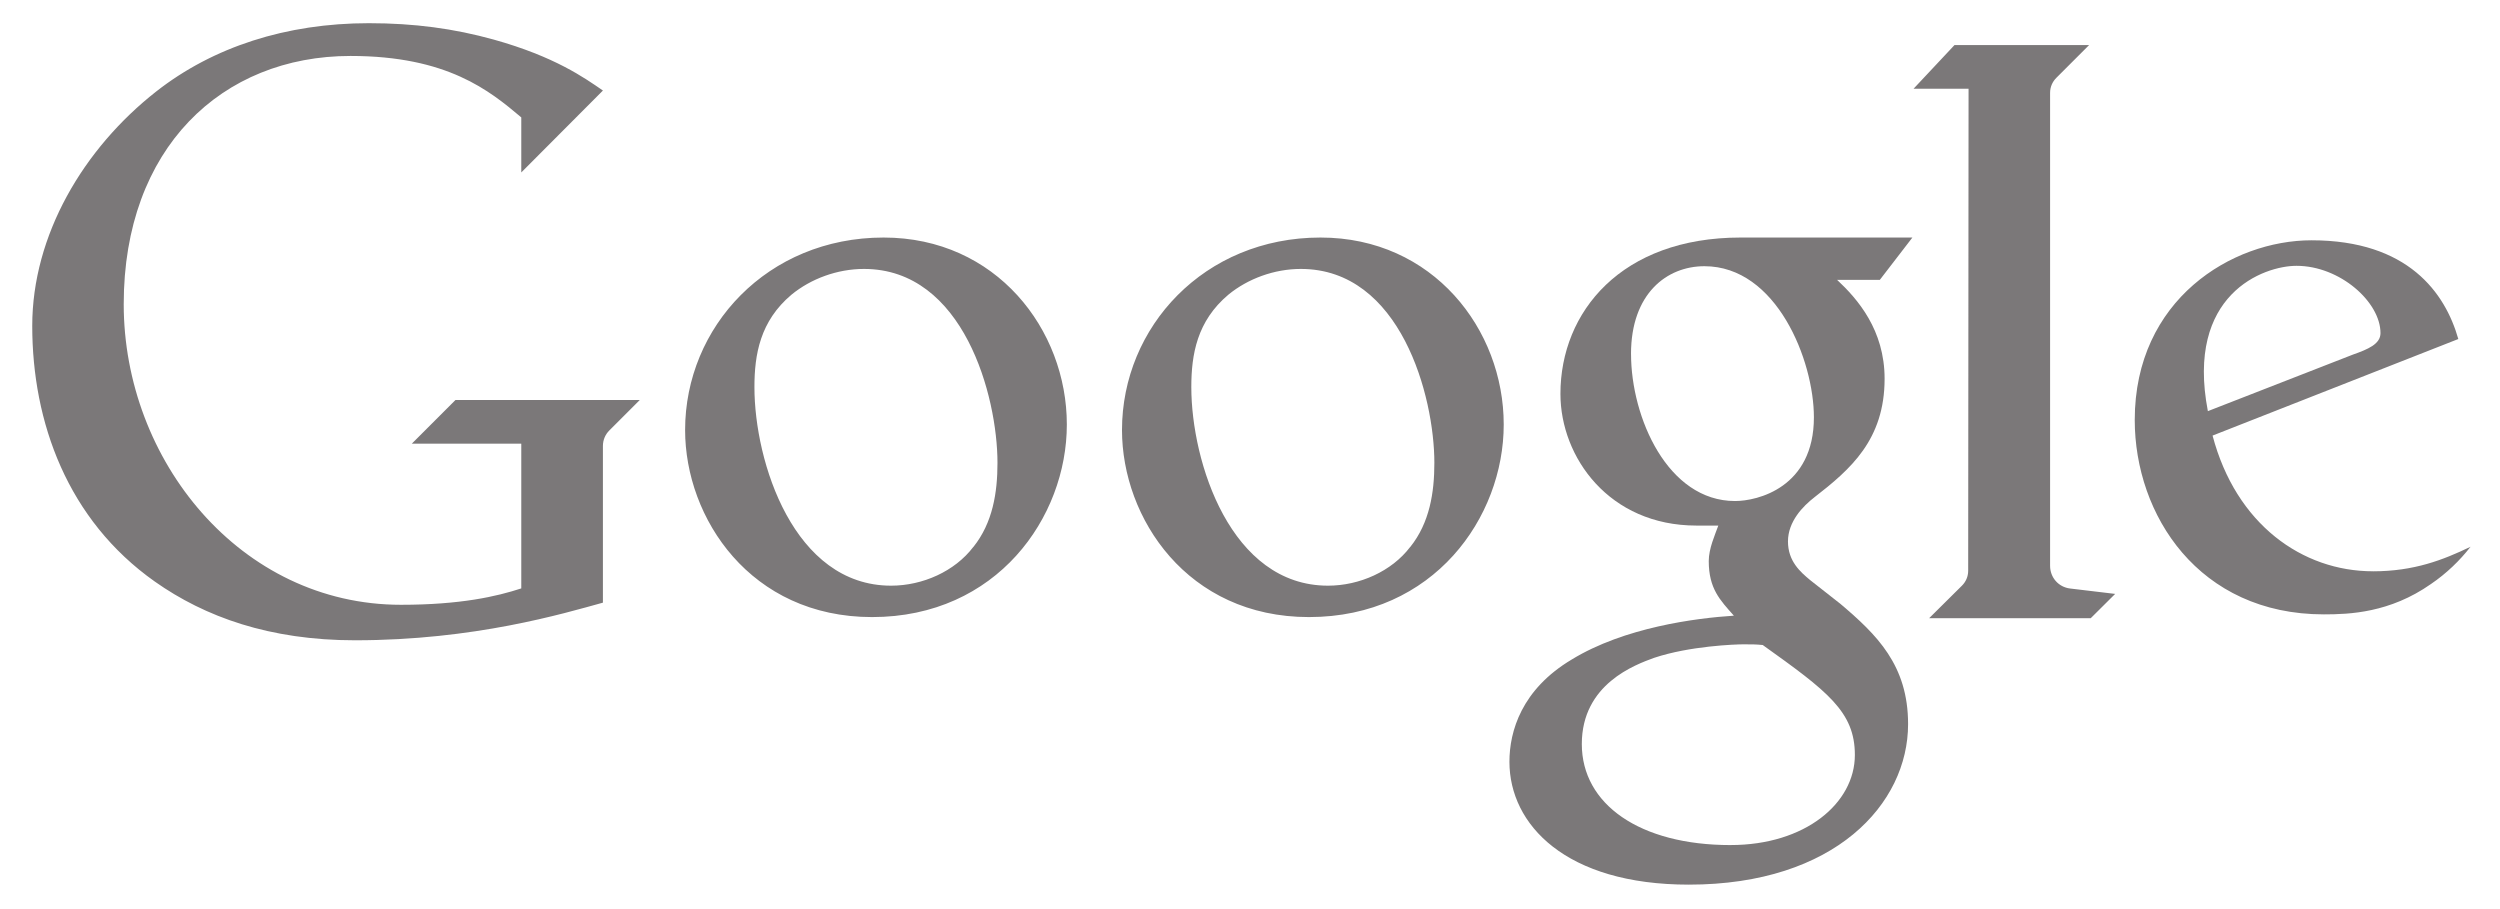 <svg xmlns="http://www.w3.org/2000/svg" xmlns:xlink="http://www.w3.org/1999/xlink" width="77" height="28" viewBox="0 0 77 28"><symbol id="a" viewBox="0 -40 90 40"><path fill="#231F20" d="M30.857-27.95c-4.455 0-6.847 3.625-6.847 6.85 0 3.774 3.01 7.05 7.27 7.05 4.12 0 6.71-3.364 6.71-6.848 0-3.4-2.56-7.052-7.133-7.052zm3.71 2.567c.71.887.883 1.99.883 3.08 0 2.444-1.238 7.103-4.89 7.103-.976 0-1.945-.36-2.654-.943-1.15-.968-1.357-2.19-1.357-3.384 0-2.75 1.444-7.273 5.005-7.273 1.155 0 2.332.525 3.01 1.417zM71.014-8.6H69L70.5-7h4.93l-1.2-1.2c-.143-.143-.23-.332-.23-.55v-17.323c0-.43.31-.778.728-.83l1.655-.198-.895-.89H69.57l1.2 1.19c.144.143.23.332.23.55l.014 17.65zM85.824-26.273c-2.59 0-5.018 1.724-5.874 4.97l9 3.536c-.48 1.69-1.84 3.616-5.376 3.616-2.913 0-6.474-2.166-6.474-6.58 0-3.477 2.34-7.12 6.926-7.12.943 0 2.417.057 3.92 1.11.57.388 1.053.854 1.453 1.367-1.003-.483-2.072-.9-3.576-.9zm-2.8 11.187c1.592 0 3.076-1.326 3.076-2.464 0-.4-.452-.59-1.012-.788l-5.31-2.07c-.824 4.28 2.04 5.322 3.246 5.322zM11.923-28.8c-3.128 0-5.496.854-7.333 2.15C1.392-24.392.1-20.816.1-17.285c0 3.316 1.87 6.49 4.542 8.585 2.08 1.63 4.76 2.5 7.786 2.5 1.666 0 3.124-.198 4.572-.6 2.24-.626 3.317-1.397 4-1.866l-2.99-3v2.016c-1.16.978-2.707 2.25-6.255 2.25-4.708 0-8.305-3.374-8.305-9.09S7.72-27.5 13.605-27.5c2.186 0 3.51.307 4.405.6v5.3H14l1.6 1.6h6.75l-1.115-1.115c-.146-.145-.235-.345-.235-.567v-5.74c-1.444-.397-4.705-1.378-9.077-1.378zM46.857-27.95c-4.455 0-6.847 3.625-6.847 6.85 0 3.774 3.01 7.05 7.27 7.05 4.12 0 6.71-3.364 6.71-6.848 0-3.4-2.56-7.052-7.133-7.052zm3.71 2.567c.71.887.883 1.99.883 3.08 0 2.444-1.238 7.103-4.89 7.103-.975 0-1.945-.36-2.654-.943-1.15-.968-1.357-2.19-1.357-3.384 0-2.75 1.444-7.273 5.005-7.273 1.155 0 2.332.525 3.01 1.417z" opacity=".6"/><path opacity=".1" fill="none" d="M90-40H0V0h90z"/><path fill="#231F20" d="M66.3-27.45l-1.082.85c-.362.3-.818.692-.818 1.42 0 .73.546 1.29.972 1.62 1.307 1.014 2.567 2.097 2.567 4.338 0 1.79-.988 2.92-1.74 3.622h1.565l1.193 1.55h-6.292c-4.36 0-6.598-2.715-6.598-5.725 0-2.328 1.79-4.824 4.98-4.824h.802c-.125-.35-.35-.84-.35-1.3 0-1.016.42-1.436.92-2-1.398-.09-4.012-.427-5.938-1.605-1.838-1.095-2.282-2.63-2.282-3.745 0-2.303 2.063-4.5 6.57-4.5 5.35 0 8.03 2.958 8.03 5.878 0 2.155-1.135 3.27-2.5 4.423zm-7.648 9.137c0 2.21 1.312 3.213 2.688 3.213 2.644 0 4.01-3.45 4.01-5.535 0-2.572-2.067-3.065-2.887-3.065-2.47 0-3.81 3.06-3.81 5.387zM62.3-36.3c-3.326 0-5.45 1.492-5.45 3.7 0 2.203 1.963 2.907 2.65 3.158 1.304.436 2.983.494 3.268.494.307 0 .462 0 .708-.025 2.367-1.692 3.374-2.44 3.374-4.026 0-1.77-1.823-3.3-4.55-3.3z" opacity=".6"/></symbol><use xlink:href="#a" width="90" height="40" y="-40" transform="matrix(.841 0 0 -.841 .909 -4.5)" overflow="visible"/></svg>